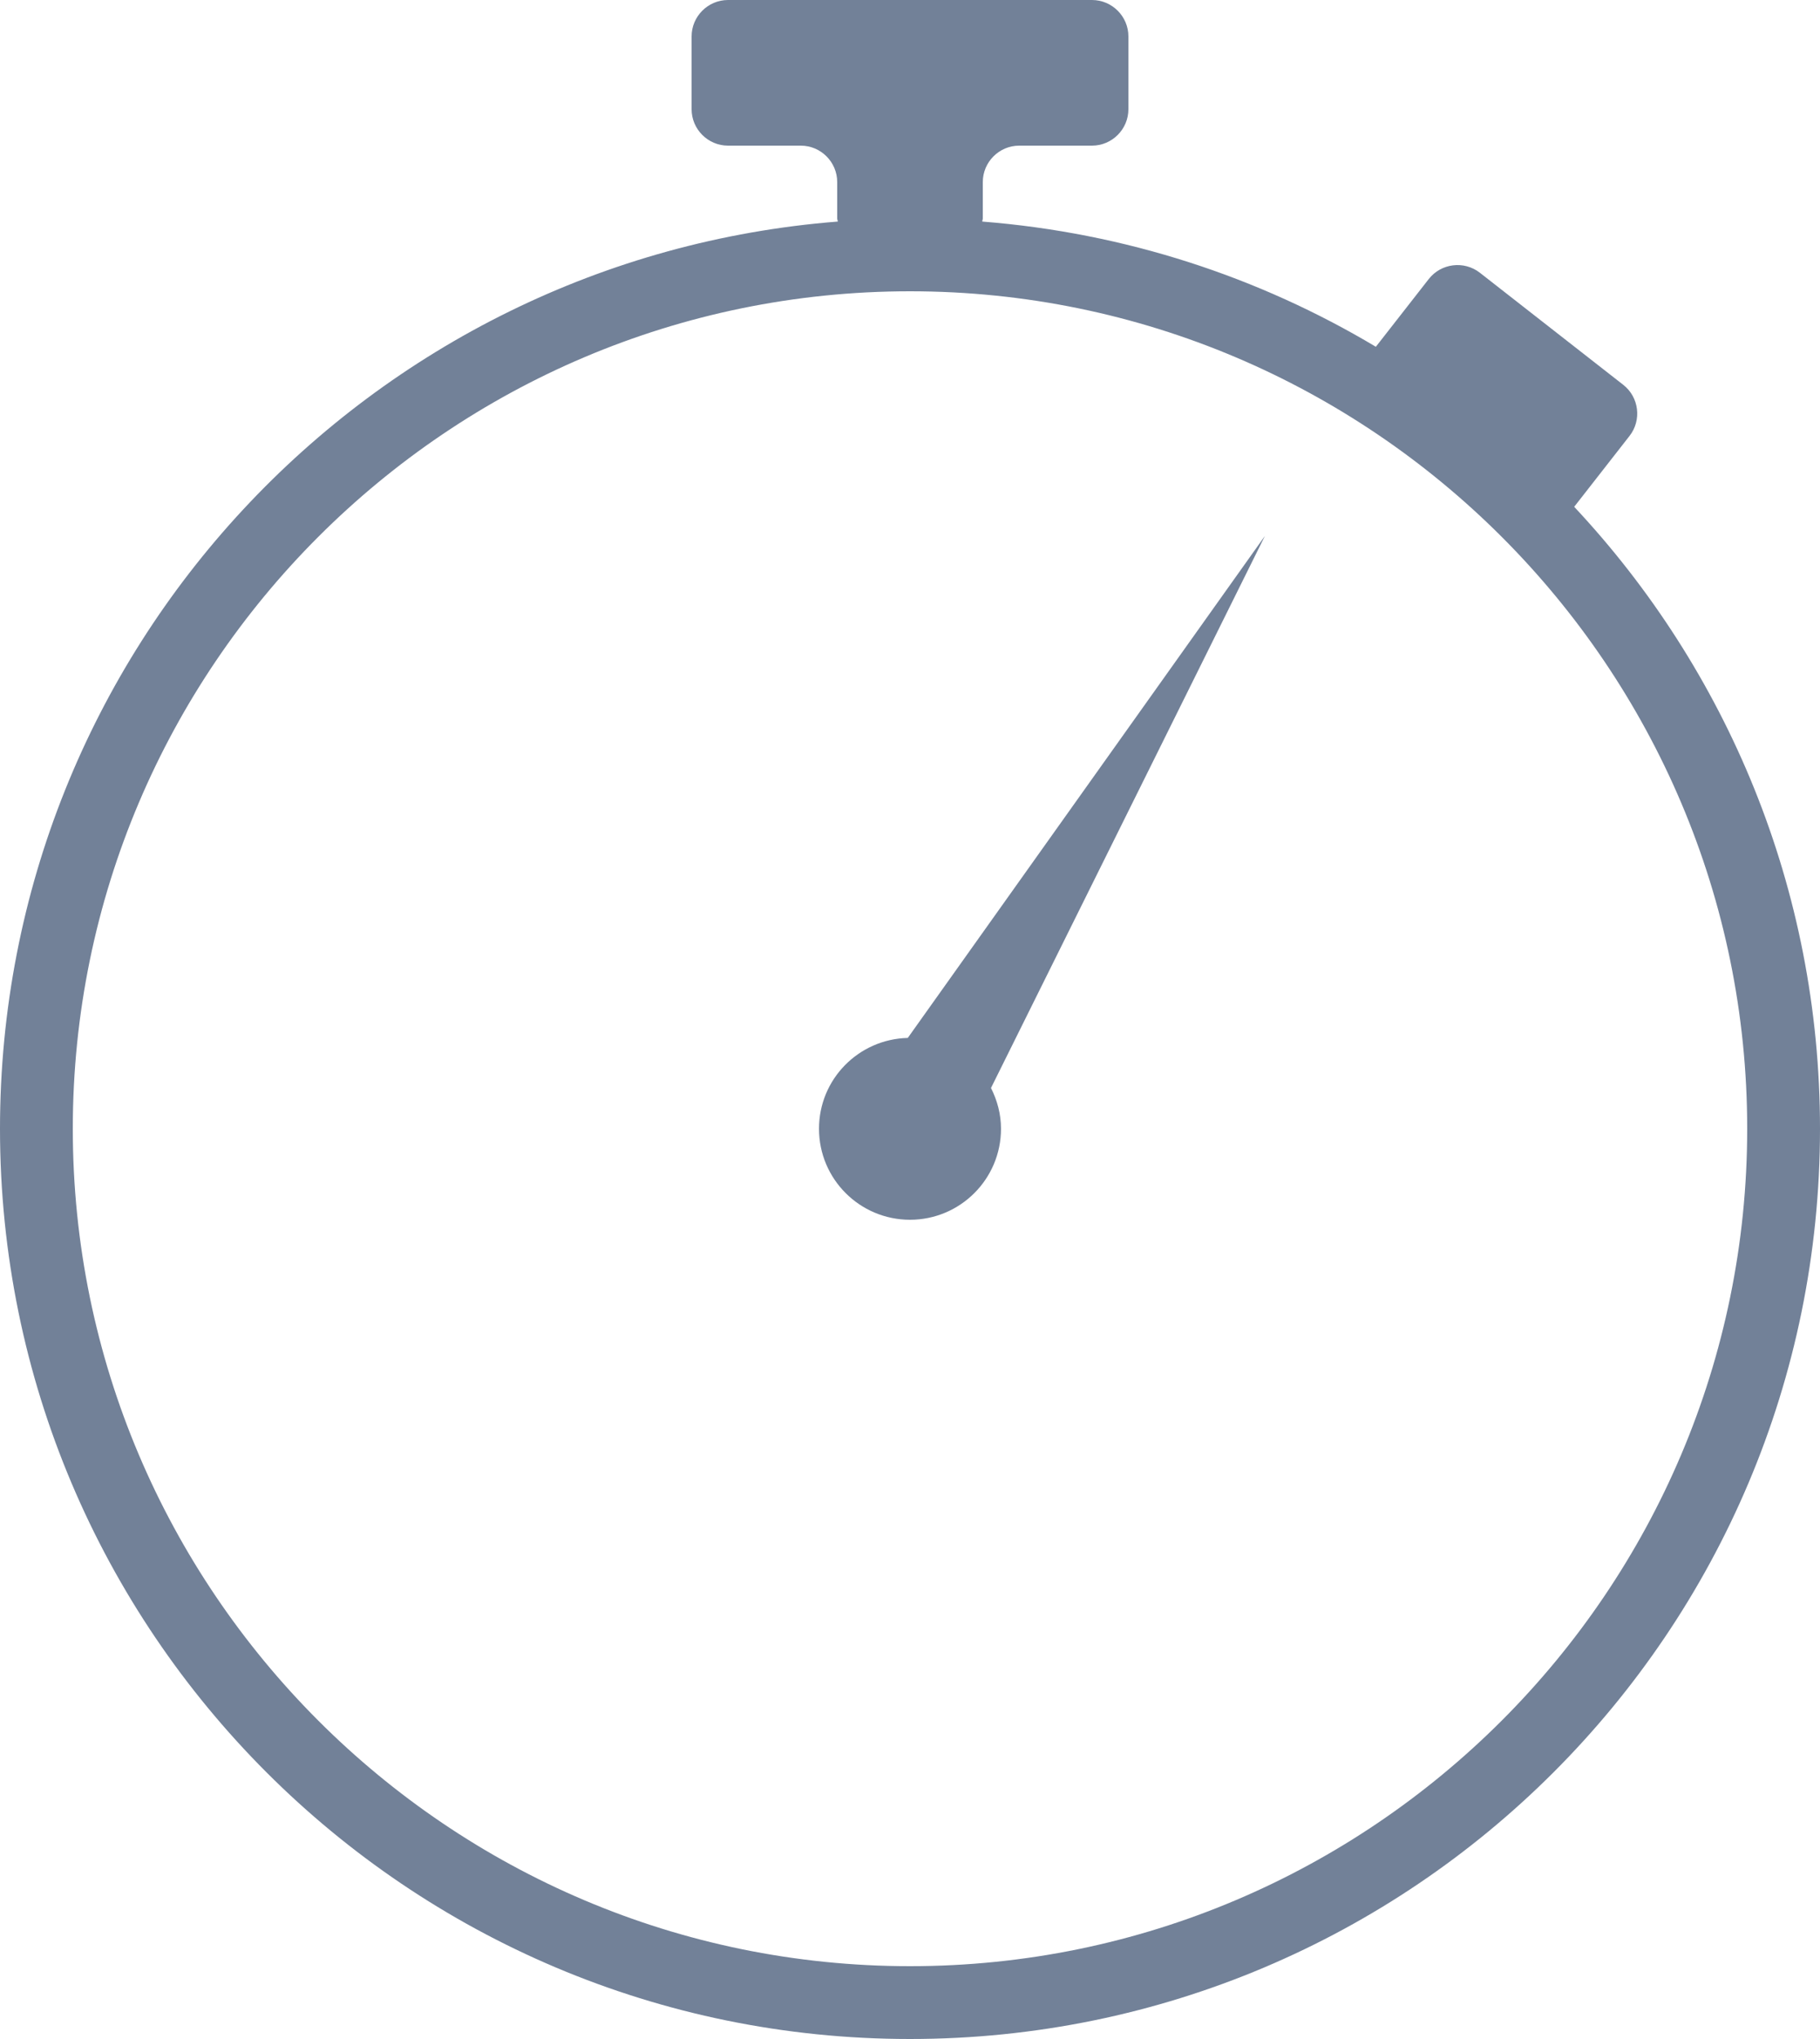 <?xml version="1.0" encoding="utf-8"?>
<!-- Generator: Adobe Illustrator 16.2.1, SVG Export Plug-In . SVG Version: 6.00 Build 0)  -->
<svg version="1.2" baseProfile="tiny" id="Layer_1" xmlns="http://www.w3.org/2000/svg" xmlns:xlink="http://www.w3.org/1999/xlink"
	 x="0px" y="0px" width="50px" height="56px" viewBox="0 0 50 56" xml:space="preserve">
<g>
	<path fill="none" d="M25,8C12.317,8,2,18.318,2,31c0,12.682,10.317,23,23,23c12.683,0,23-10.318,23-23C48,18.318,37.683,8,25,8z
		 M27.5,31c0,1.381-1.119,2.5-2.5,2.5s-2.5-1.119-2.5-2.5c0-1.36,1.087-2.461,2.439-2.494L34.75,14.72l-7.525,15.161
		C27.395,30.219,27.5,30.596,27.5,31z"/>
	<path fill="#728198" d="M44.767,11.973c0.34-0.434,0.262-1.065-0.172-1.404l-3.939-3.078c-0.435-0.339-1.065-0.261-1.404,0.172
		l-1.454,1.861c-3.209-1.917-6.884-3.13-10.813-3.439C26.985,6.056,27,6.03,27,6V5c0-0.55,0.45-1,1-1h2c0.55,0,1-0.45,1-1V1
		c0-0.55-0.45-1-1-1H20c-0.55,0-1,0.45-1,1v2c0,0.55,0.45,1,1,1h2c0.55,0,1,0.45,1,1v1c0,0.03,0.015,0.056,0.017,0.085
		C10.138,7.097,0,17.861,0,31c0,13.807,11.193,25,25,25c13.807,0,25-11.193,25-25c0-6.607-2.567-12.611-6.753-17.081L44.767,11.973z
		 M48,31c0,12.682-10.317,23-23,23C12.317,54,2,43.682,2,31C2,18.318,12.317,8,25,8C37.683,8,48,18.318,48,31z"/>
	<path fill="#728198" d="M24.939,28.506C23.587,28.539,22.5,29.64,22.5,31c0,1.381,1.119,2.5,2.5,2.5s2.5-1.119,2.5-2.5
		c0-0.404-0.105-0.781-0.275-1.119L34.75,14.72L24.939,28.506z"/>
</g>
</svg>
